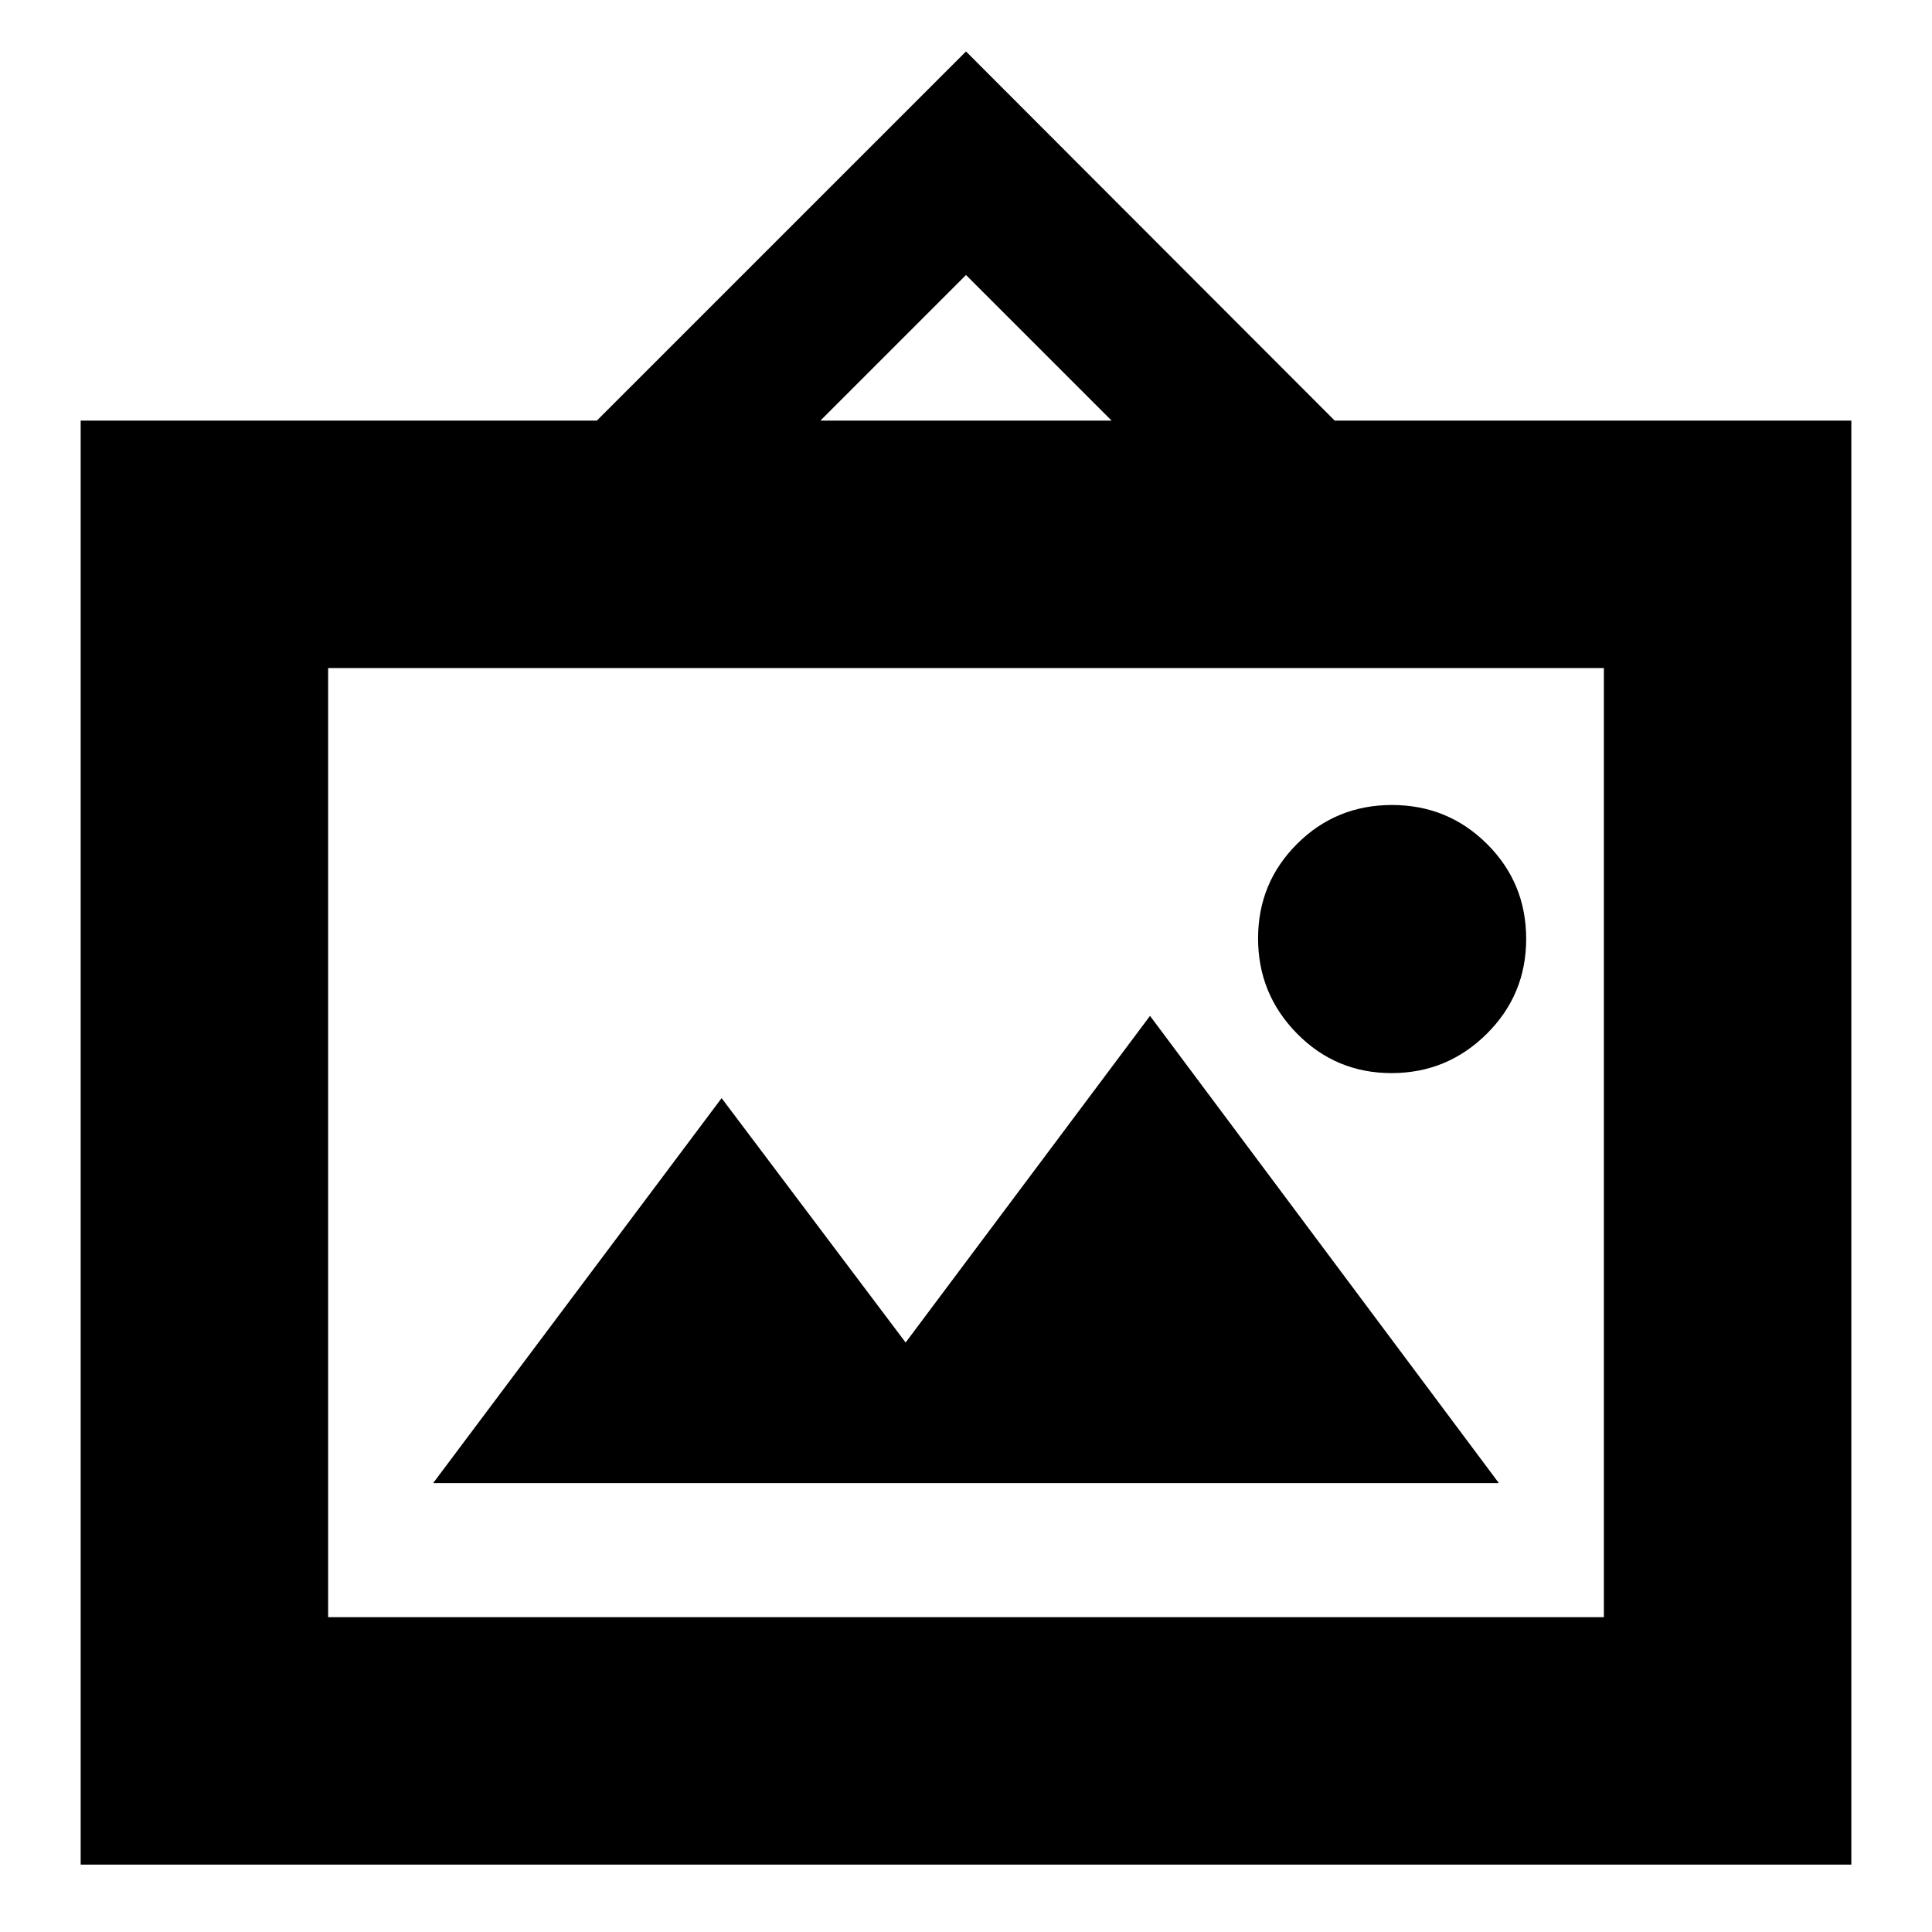 <svg xmlns="http://www.w3.org/2000/svg" height="24" viewBox="0 -960 960 960" width="24"><path d="M40.087-33.478v-717.523h256.478L480-934.435l183.209 183.434h256.704v717.523H40.086Zm122.957-122.957h633.912v-471.608H163.044v471.608Zm52.173-66.609h529.566L571.435-455.218 450-292.914l-91.435-121.435-143.348 191.305Zm476.205-203.739q27.621 0 47.273-19.451 19.653-19.452 19.653-47.239 0-27.788-19.452-47.157Q719.445-560 691.657-560q-27.787 0-47.157 19.335-19.37 19.335-19.37 46.956 0 27.622 19.335 47.274t46.957 19.652Zm-283.77-324.218h144.696L480-823.348l-72.348 72.347ZM163.044-156.435v-471.608 471.608Z"/></svg>